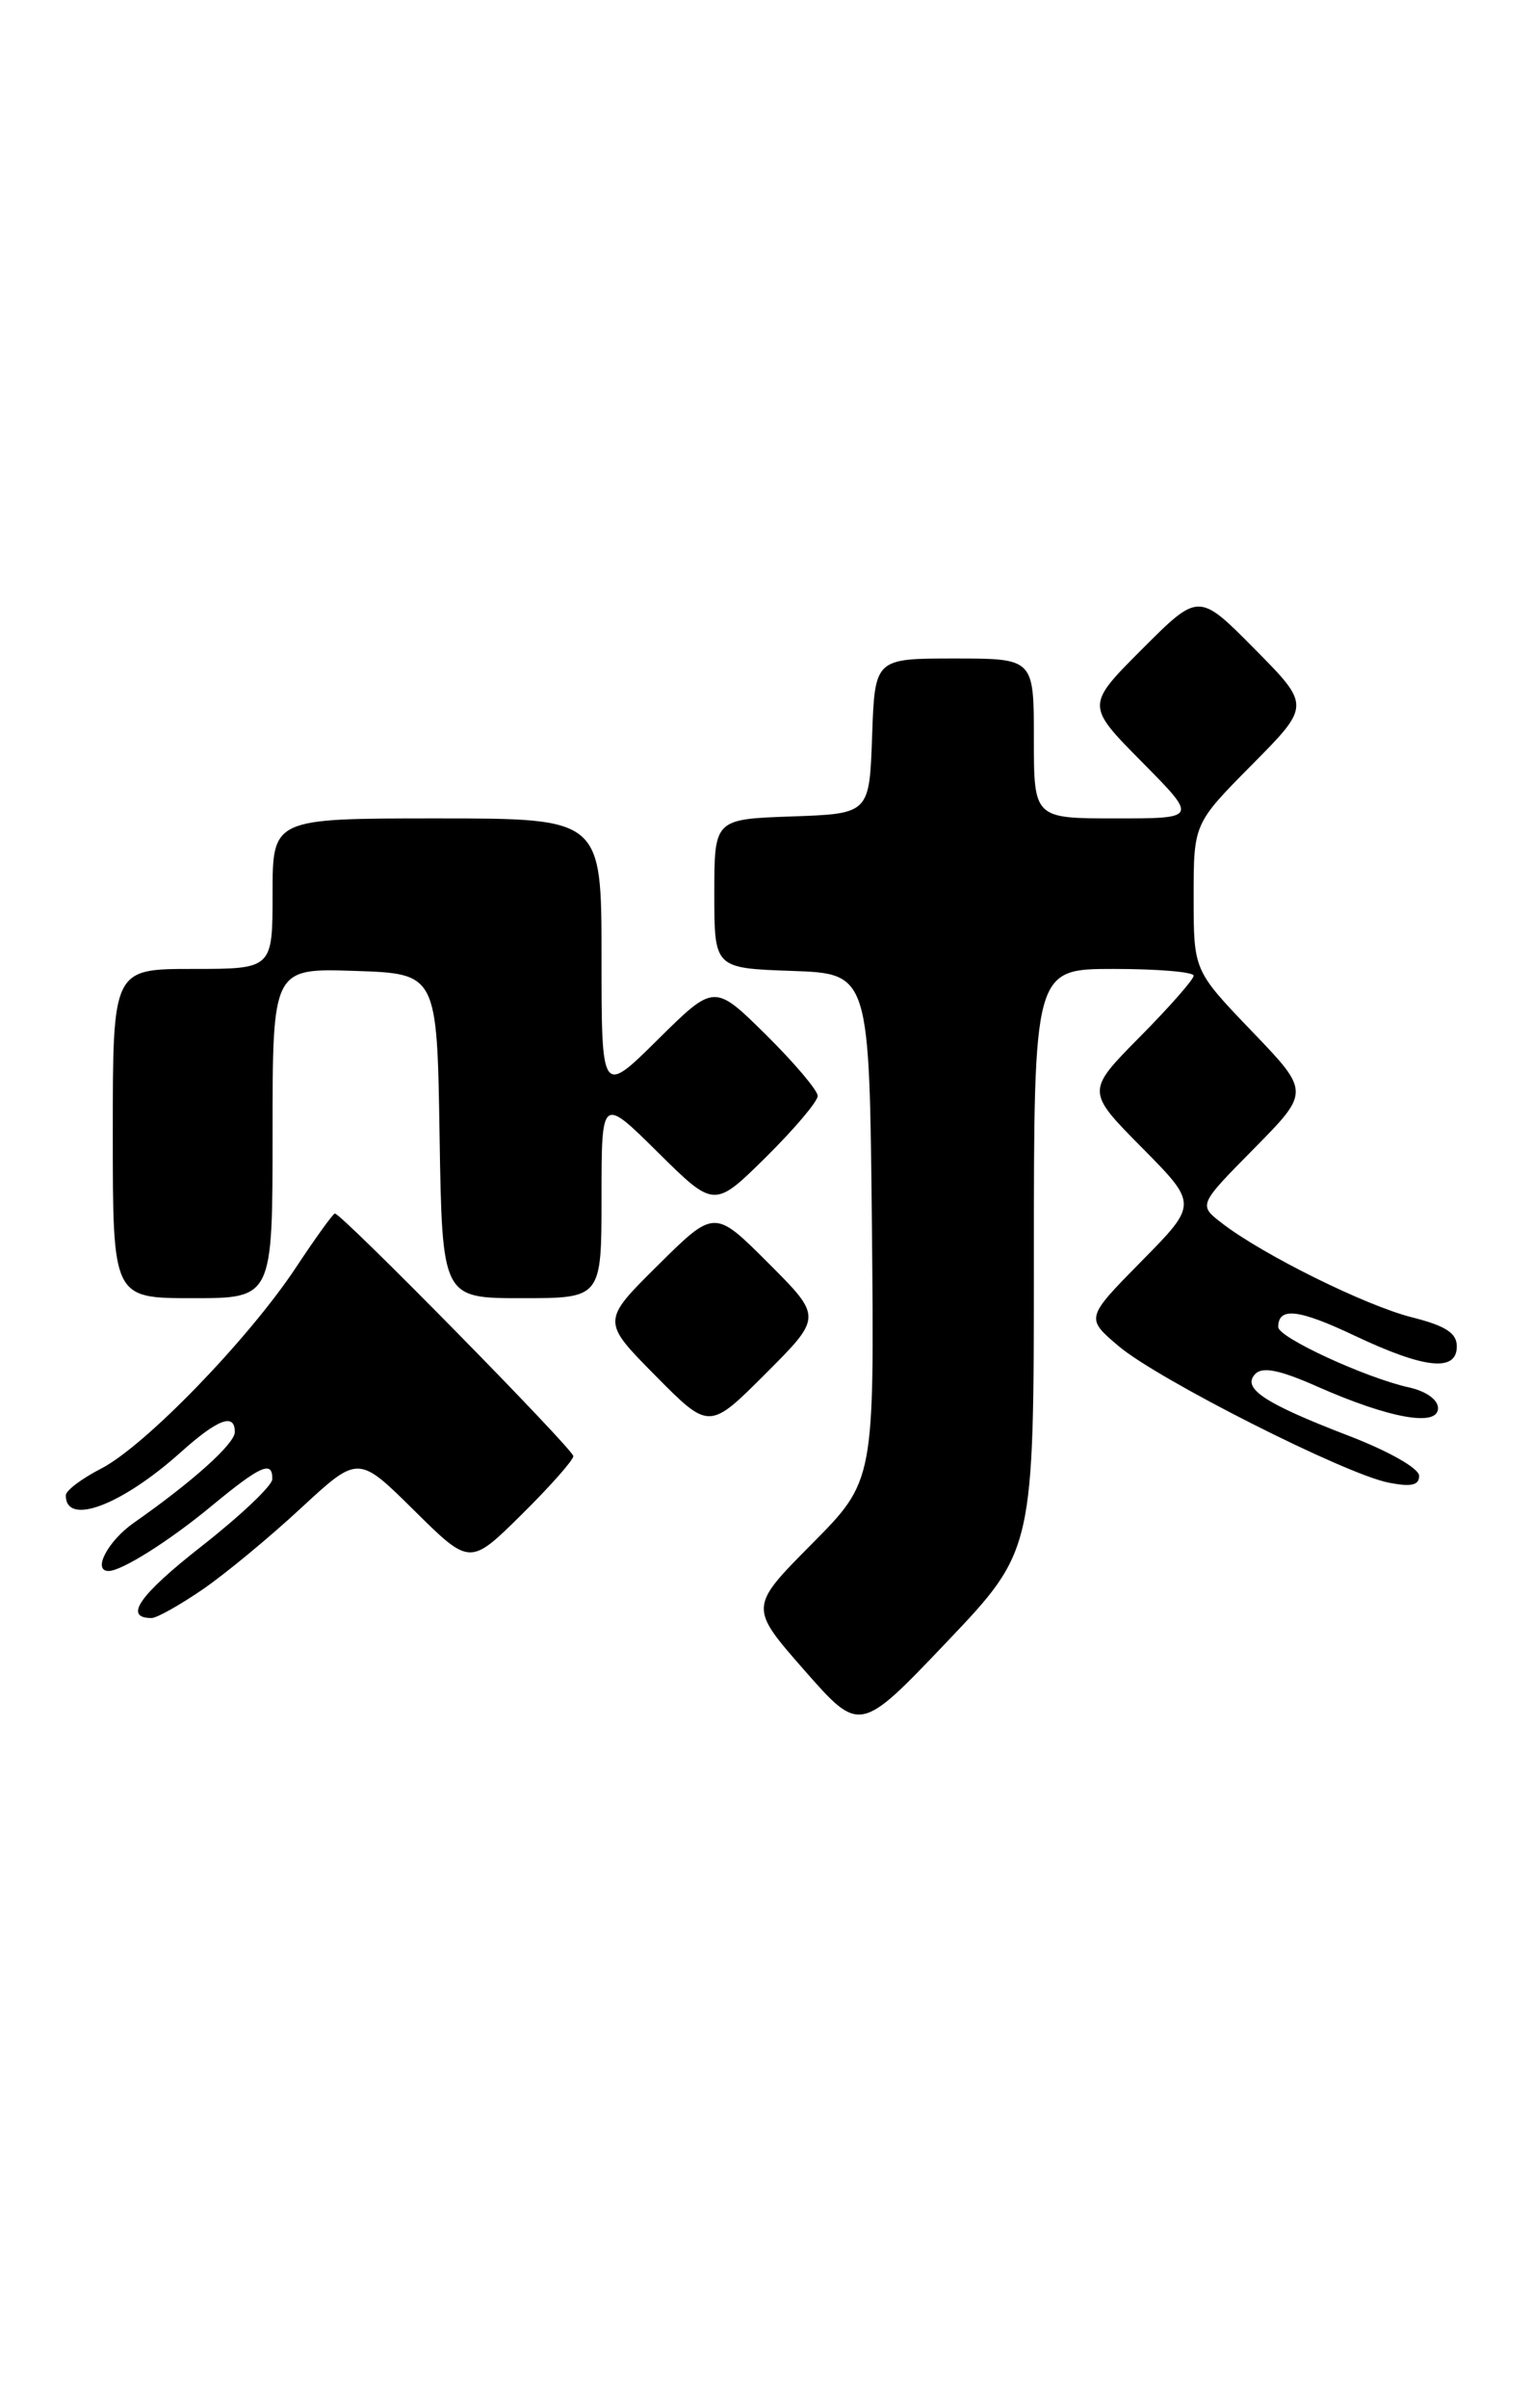 <?xml version="1.0" encoding="UTF-8" standalone="no"?>
<!DOCTYPE svg PUBLIC "-//W3C//DTD SVG 1.1//EN" "http://www.w3.org/Graphics/SVG/1.1/DTD/svg11.dtd" >
<svg xmlns="http://www.w3.org/2000/svg" xmlns:xlink="http://www.w3.org/1999/xlink" version="1.1" viewBox="0 0 163 256">
 <g >
 <path fill="currentColor"
d=" M 110.00 133.91 C 110.00 103.00 110.00 103.00 118.50 103.00 C 123.17 103.00 127.00 103.32 127.00 103.72 C 127.00 104.12 124.43 107.04 121.28 110.22 C 115.56 116.00 115.56 116.00 121.50 122.00 C 127.44 128.00 127.44 128.00 121.47 134.05 C 115.50 140.11 115.50 140.11 119.00 143.08 C 123.15 146.61 143.10 156.70 147.75 157.61 C 150.15 158.08 151.00 157.89 150.99 156.88 C 150.98 156.09 147.77 154.27 143.53 152.64 C 134.50 149.17 132.08 147.57 133.57 146.04 C 134.35 145.26 136.20 145.64 140.19 147.41 C 147.83 150.78 153.00 151.71 153.00 149.69 C 153.00 148.79 151.72 147.88 149.89 147.48 C 145.32 146.47 136.00 142.18 136.00 141.07 C 136.00 138.91 138.15 139.15 144.16 142.00 C 151.59 145.51 155.00 145.87 155.00 143.12 C 155.00 141.71 153.81 140.94 150.25 140.04 C 145.30 138.80 134.32 133.36 130.00 130.02 C 127.50 128.09 127.50 128.09 133.44 122.08 C 139.38 116.06 139.38 116.06 133.19 109.62 C 127.00 103.17 127.00 103.17 127.00 95.36 C 127.00 87.55 127.00 87.55 133.22 81.28 C 139.44 75.00 139.44 75.00 133.49 68.99 C 127.54 62.98 127.54 62.98 121.54 68.98 C 115.54 74.98 115.54 74.98 121.49 80.99 C 127.44 87.00 127.44 87.00 118.72 87.00 C 110.00 87.00 110.00 87.00 110.00 78.50 C 110.00 70.00 110.00 70.00 101.54 70.00 C 93.08 70.00 93.08 70.00 92.79 78.25 C 92.50 86.50 92.50 86.50 84.25 86.79 C 76.00 87.08 76.00 87.08 76.00 95.00 C 76.00 102.92 76.00 102.92 84.25 103.21 C 92.50 103.50 92.50 103.50 92.77 130.46 C 93.03 157.42 93.03 157.42 86.37 164.13 C 79.70 170.85 79.70 170.85 85.59 177.56 C 91.48 184.26 91.48 184.26 100.74 174.54 C 110.00 164.81 110.00 164.81 110.00 133.91 Z  M 21.55 168.97 C 23.98 167.30 28.70 163.40 32.04 160.30 C 38.12 154.68 38.12 154.68 44.06 160.56 C 50.00 166.43 50.00 166.43 55.50 161.00 C 58.52 158.01 61.00 155.22 61.00 154.79 C 61.00 154.06 36.36 129.00 35.63 129.00 C 35.44 129.00 33.57 131.59 31.48 134.75 C 26.42 142.38 15.42 153.73 10.75 156.12 C 8.69 157.18 7.00 158.45 7.00 158.96 C 7.00 162.26 12.93 160.03 19.25 154.36 C 23.19 150.83 25.01 150.16 24.98 152.25 C 24.96 153.49 20.47 157.52 14.25 161.87 C 11.48 163.80 9.80 167.00 11.55 167.00 C 12.95 167.00 18.03 163.80 22.52 160.08 C 27.74 155.77 29.02 155.21 28.97 157.25 C 28.95 157.94 25.58 161.13 21.47 164.35 C 14.80 169.57 13.11 172.00 16.13 172.00 C 16.68 172.00 19.12 170.63 21.55 168.97 Z  M 81.75 134.27 C 76.02 128.54 76.02 128.54 70.01 134.49 C 64.00 140.44 64.00 140.44 69.73 146.23 C 75.46 152.02 75.46 152.02 81.47 146.01 C 87.48 140.00 87.48 140.00 81.75 134.27 Z  M 29.00 120.46 C 29.00 102.92 29.00 102.92 37.75 103.21 C 46.50 103.50 46.50 103.50 46.77 120.75 C 47.05 138.00 47.05 138.00 55.52 138.00 C 64.00 138.00 64.00 138.00 64.00 127.28 C 64.00 116.56 64.00 116.56 70.00 122.50 C 76.00 128.43 76.00 128.43 81.50 123.00 C 84.52 120.01 87.00 117.09 87.00 116.50 C 87.00 115.91 84.52 112.99 81.50 110.00 C 76.00 104.57 76.00 104.57 70.00 110.50 C 64.00 116.44 64.00 116.44 64.00 101.72 C 64.00 87.00 64.00 87.00 46.50 87.00 C 29.00 87.00 29.00 87.00 29.00 95.00 C 29.00 103.00 29.00 103.00 20.50 103.00 C 12.00 103.00 12.00 103.00 12.00 120.50 C 12.00 138.00 12.00 138.00 20.50 138.00 C 29.00 138.00 29.00 138.00 29.00 120.46 Z "/>
</g>
</svg>
